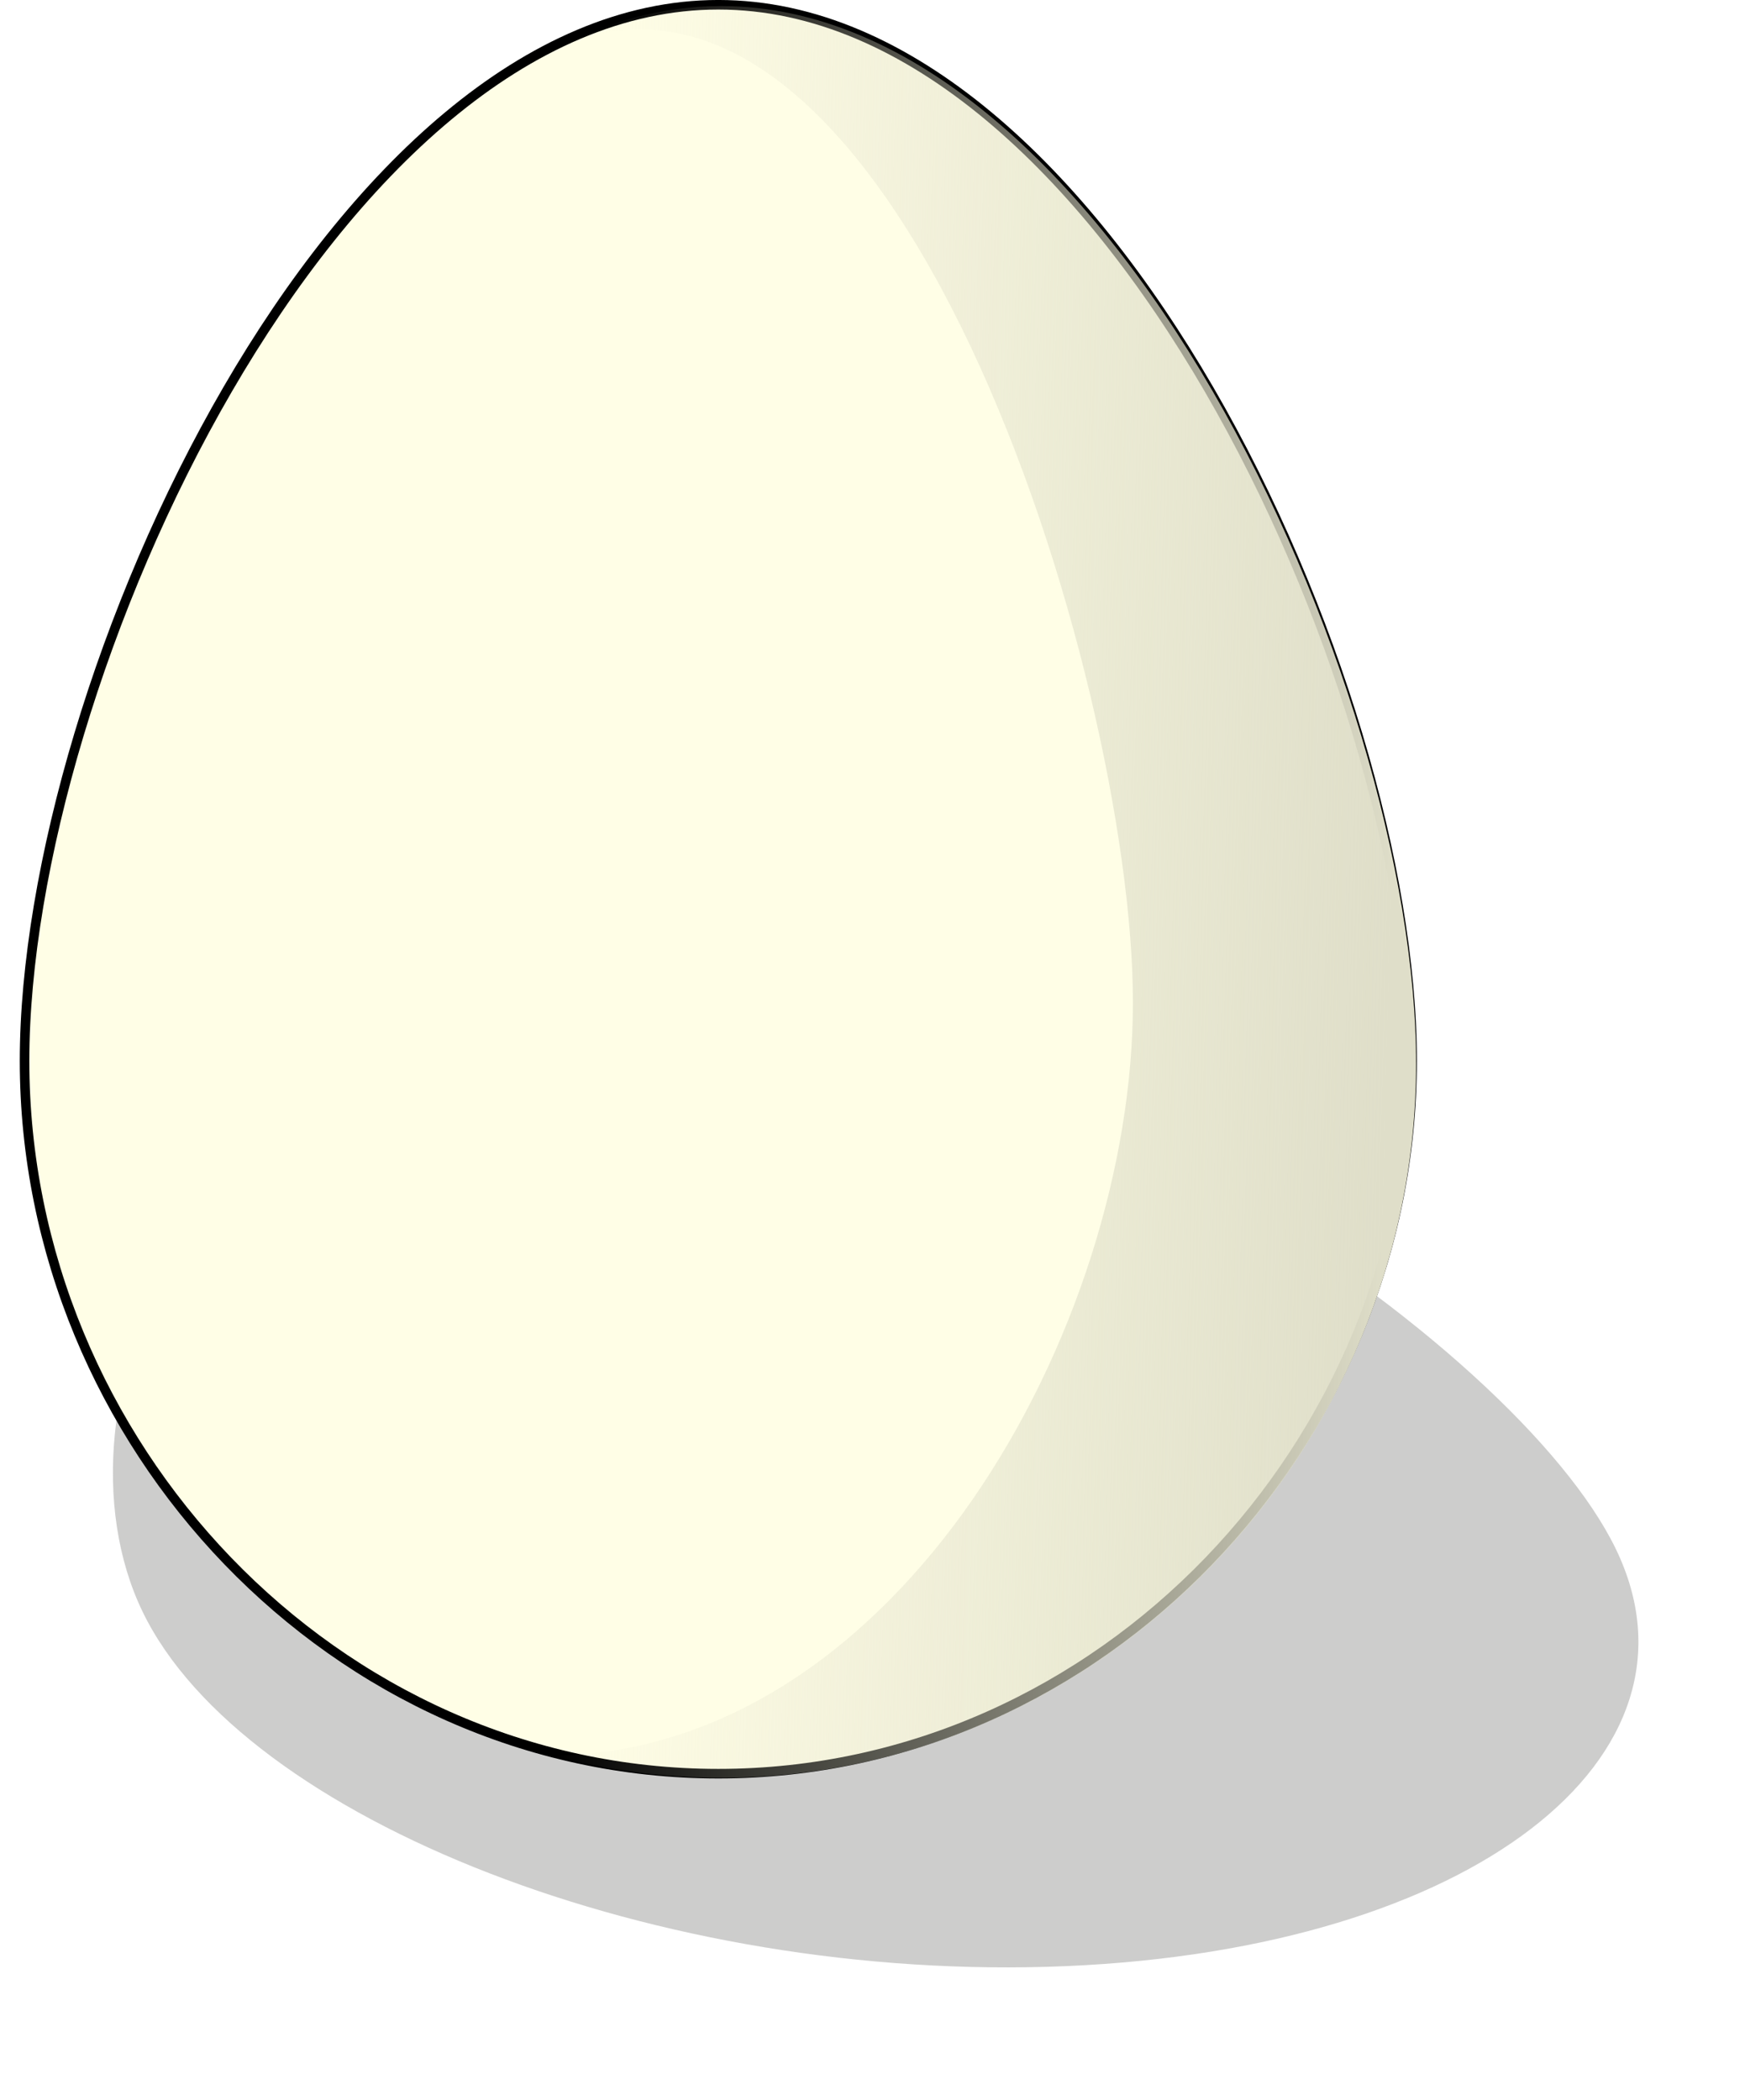 <?xml version="1.0" encoding="UTF-8" standalone="no"?>
<!-- Created with Inkscape (http://www.inkscape.org/) -->

<svg
   xmlns:dc="http://purl.org/dc/elements/1.1/"
   xmlns:cc="http://creativecommons.org/ns#"
   xmlns:rdf="http://www.w3.org/1999/02/22-rdf-syntax-ns#"
   xmlns:svg="http://www.w3.org/2000/svg"
   xmlns="http://www.w3.org/2000/svg"
   xmlns:xlink="http://www.w3.org/1999/xlink"
   xmlns:sodipodi="http://sodipodi.sourceforge.net/DTD/sodipodi-0.dtd"
   xmlns:inkscape="http://www.inkscape.org/namespaces/inkscape"
   width="48.401mm"
   height="58.246mm"
   viewBox="0 0 48.401 58.246"
   version="1.1"
   id="svg8"
   inkscape:version="0.92.5 (0.92.5+69)"
   sodipodi:docname="egg.svg">
  <defs
     id="defs2">
    <linearGradient
       inkscape:collect="always"
       id="linearGradient827">
      <stop
         style="stop-color:#dfdec9;stop-opacity:1;"
         offset="0"
         id="stop823" />
      <stop
         style="stop-color:#dfdec9;stop-opacity:0;"
         offset="1"
         id="stop825" />
    </linearGradient>
    <linearGradient
       inkscape:collect="always"
       xlink:href="#linearGradient827"
       id="linearGradient829"
       x1="266.15"
       y1="181.273"
       x2="180.844"
       y2="179.13"
       gradientUnits="userSpaceOnUse" />
    <filter
       inkscape:collect="always"
       style="color-interpolation-filters:sRGB"
       id="filter849"
       x="-0.059"
       width="1.118"
       y="-0.092"
       height="1.184">
      <feGaussianBlur
         inkscape:collect="always"
         stdDeviation="1.038"
         id="feGaussianBlur851" />
    </filter>
  </defs>
  <sodipodi:namedview
     id="base"
     pagecolor="#ffffff"
     bordercolor="#666666"
     borderopacity="1.0"
     inkscape:pageopacity="0.0"
     inkscape:pageshadow="2"
     inkscape:zoom="1.4"
     inkscape:cx="191.87109"
     inkscape:cy="189.0634"
     inkscape:document-units="mm"
     inkscape:current-layer="layer1"
     showgrid="false"
     inkscape:window-width="1920"
     inkscape:window-height="1016"
     inkscape:window-x="0"
     inkscape:window-y="27"
     inkscape:window-maximized="1"
     fit-margin-top="0"
     fit-margin-left="0"
     fit-margin-right="0"
     fit-margin-bottom="0" />
  <g
     inkscape:label="Layer 1"
     inkscape:groupmode="layer"
     id="layer1"
     transform="translate(-31.927,-22.916)">
    <path
       sodipodi:nodetypes="sssss"
       inkscape:connector-curvature="0"
       id="path831"
       d="m 36.887,66.758 c 2.534,5.865 13.87,10.915 25.164,10.918 11.294,0.003 18.268,-5.041 15.734,-10.906 C 75.251,60.905 61.644,50.598 50.35,50.595 39.056,50.592 34.353,60.893 36.887,66.758 Z"
       style="fill:#272724;fill-opacity:0.231;fill-rule:evenodd;stroke:none;stroke-width:0.203px;stroke-linecap:butt;stroke-linejoin:miter;stroke-opacity:1;filter:url(#filter849)"
       transform="rotate(-2.462,56.694,90.522)" />
    <path
       style="fill:#fffee6;fill-opacity:1;fill-rule:evenodd;stroke:#000000;stroke-width:0.265px;stroke-linecap:butt;stroke-linejoin:miter;stroke-opacity:1"
       d="m 71.094,52.346 c 0,10.628 -8.616,19.773 -19.243,19.773 -10.628,0 -19.243,-9.145 -19.243,-19.773 0,-10.628 8.616,-29.298 19.243,-29.298 10.628,-10e-7 19.243,18.67 19.243,29.298 z"
       id="path815"
       inkscape:connector-curvature="0"
       sodipodi:nodetypes="sssss" />
    <path
       style="fill:url(#linearGradient829);fill-opacity:1;fill-rule:evenodd;stroke:none;stroke-width:1px;stroke-linecap:butt;stroke-linejoin:miter;stroke-opacity:1"
       d="m 195.969,87.113 c -6.097,0 -12.016,1.635 -17.676,4.533 35.665,-16.127 60.767,65.698 60.767,99.769 0,34.07 -24.501,78.382 -60.767,78.86 5.66,1.492 11.578,2.301 17.676,2.301 40.168,1e-5 72.732,-34.564 72.732,-74.732 0,-40.168 -32.564,-110.73 -72.732,-110.73 z"
       transform="scale(0.265)"
       id="path818"
       inkscape:connector-curvature="0"
       sodipodi:nodetypes="scscsss" />
  </g>
</svg>
